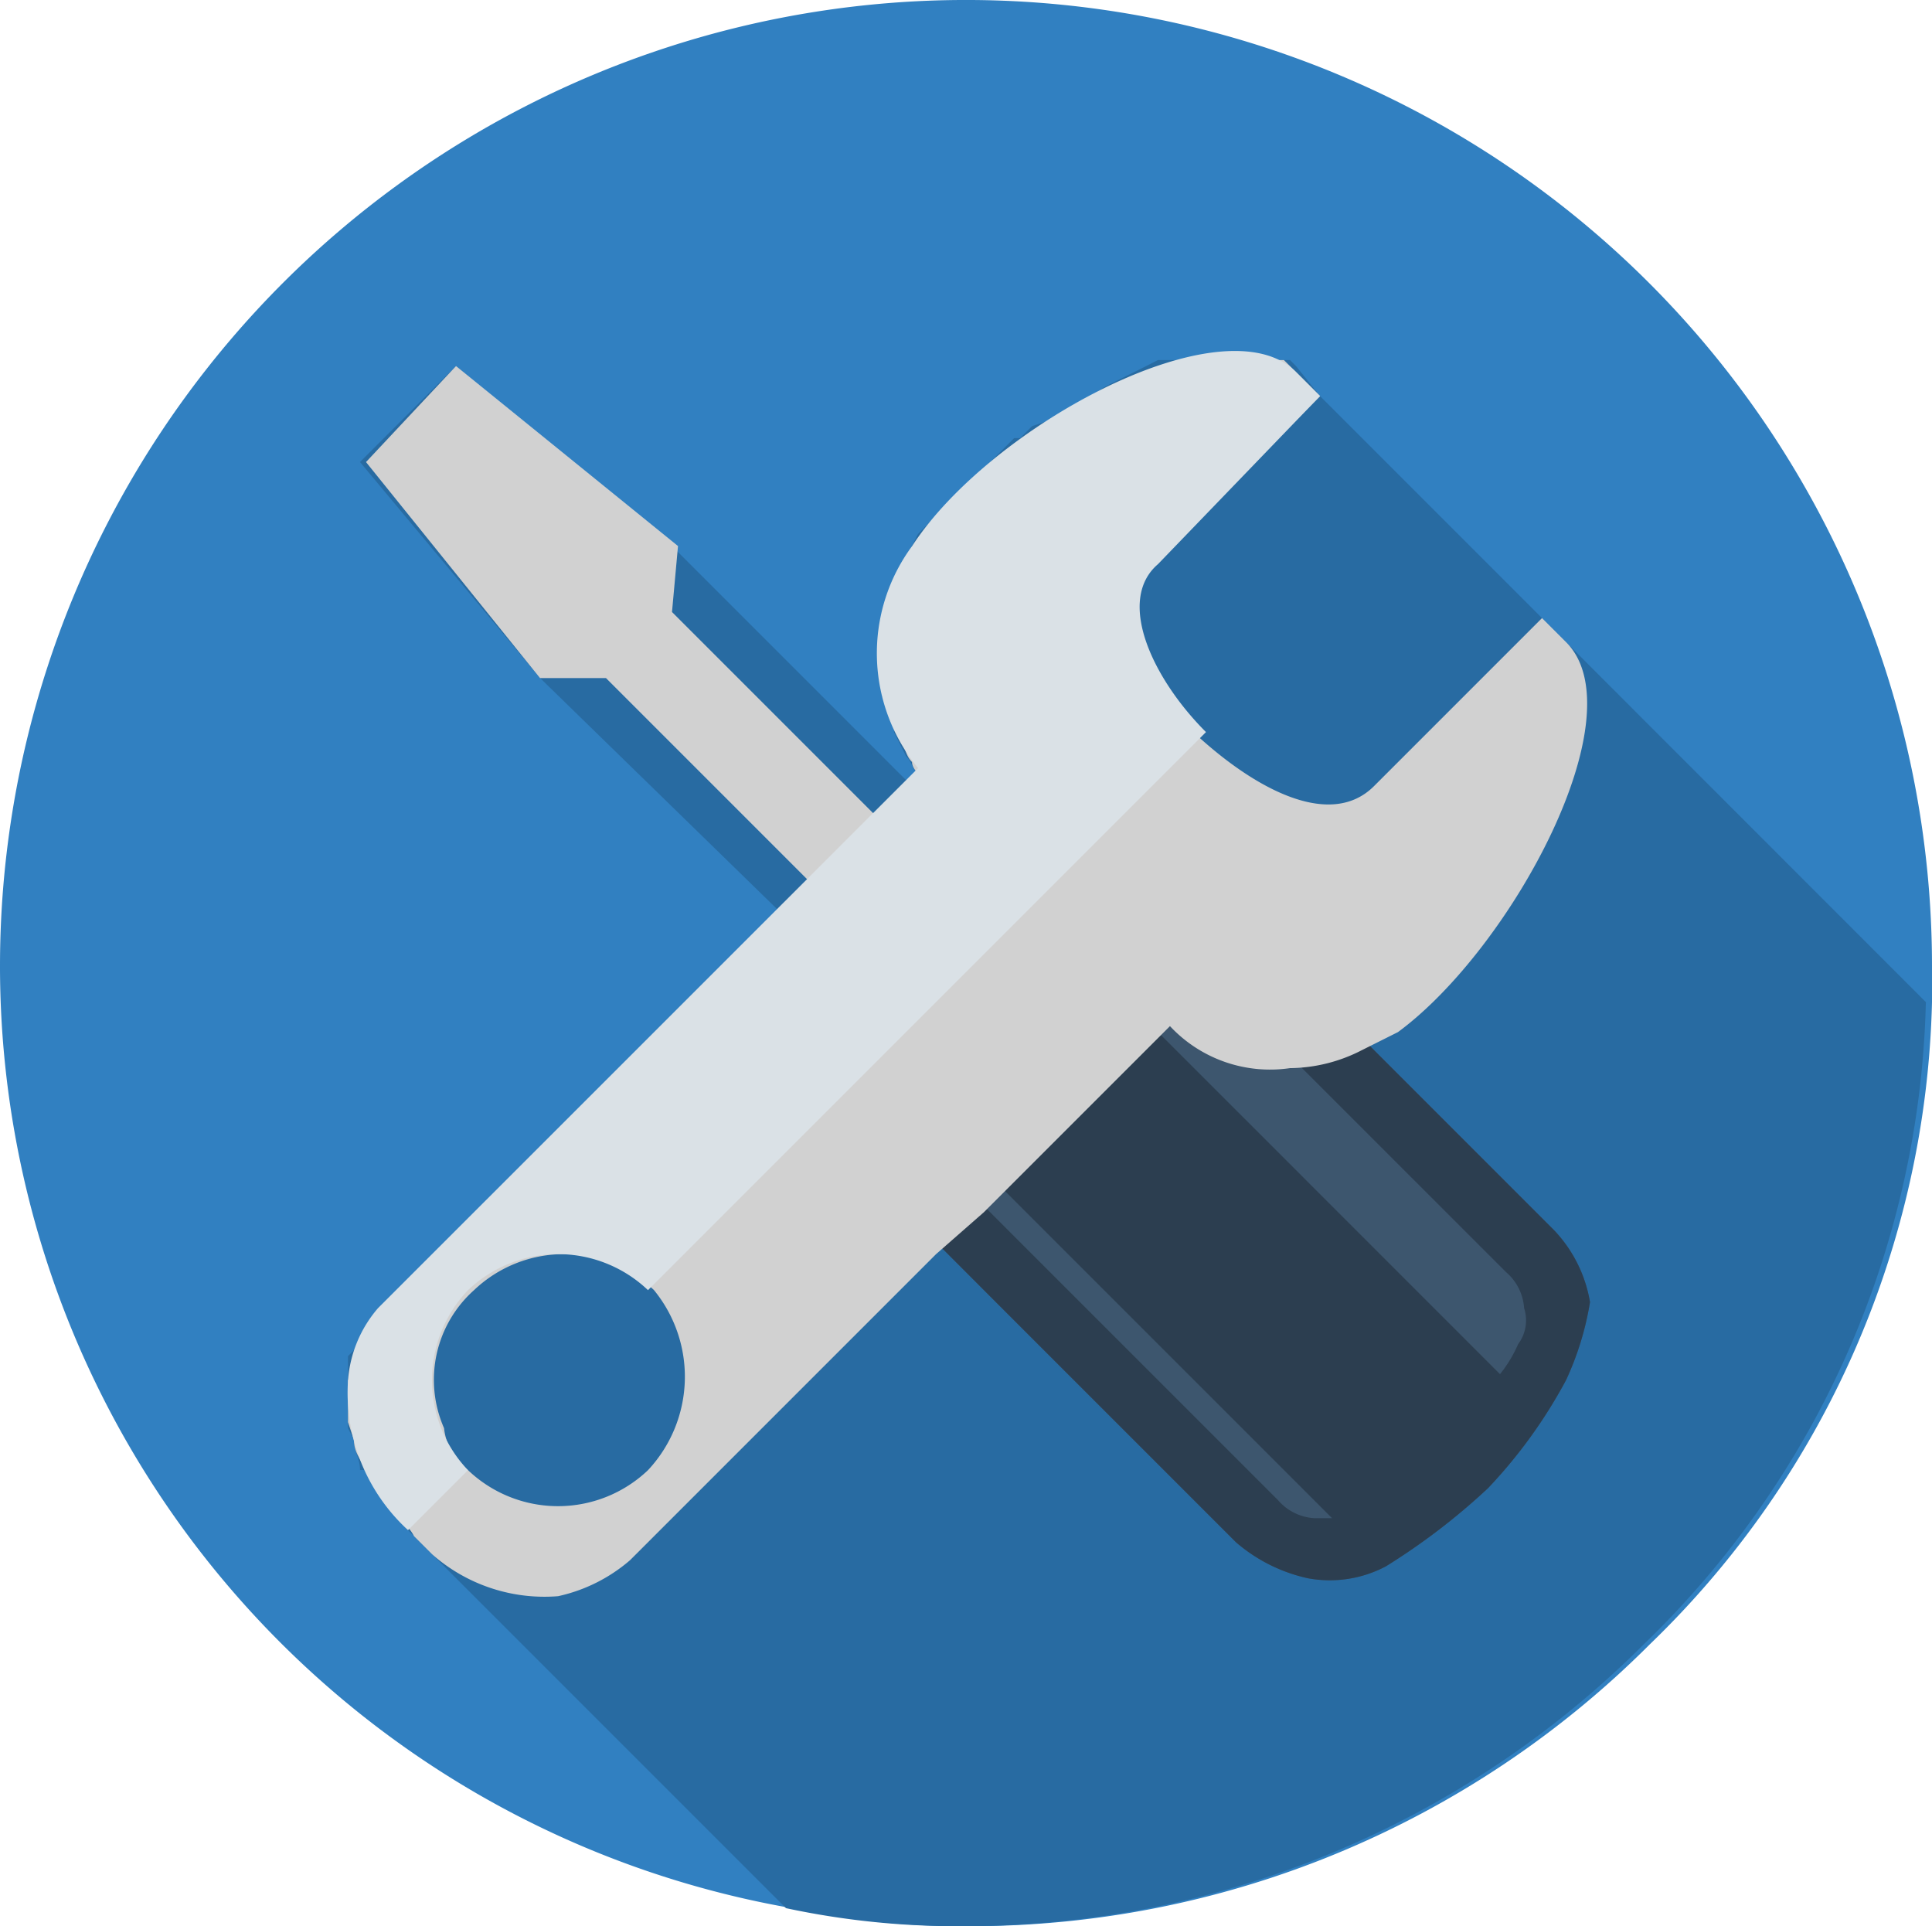<svg xmlns="http://www.w3.org/2000/svg" viewBox="691 6255 60.487 60.299"><defs><style>.a{fill:#3180c1;}.a,.b,.c,.d,.e,.f{fill-rule:evenodd;}.b{fill:#286ba2;}.c{fill:#3d566e;}.d{fill:#d1d1d1;}.e{fill:#2c3e50;}.f{fill:#dae1e6;}</style></defs><g transform="translate(691 6255)"><path class="a" d="M60.487,30.243V31.37a28.883,28.883,0,0,1-8.829,20.1A30.075,30.075,0,0,1,30.243,60.3a25.5,25.5,0,0,1-5.448-.564A29.942,29.942,0,0,1,0,30.243a30.243,30.243,0,0,1,60.487,0Z"/><path class="b" d="M55.2,26.1a28.883,28.883,0,0,1-8.829,20.1A30.075,30.075,0,0,1,24.96,55.028a25.5,25.5,0,0,1-5.448-.564L8.242,43.194l-.564-.564h0c-.188-.188-.376-.376-.376-.564L6.927,41.5c-.188-.188-.188-.188-.188-.376a.656.656,0,0,1-.188-.376H6.176c0-.376-.188-.564-.188-.939L5.8,39.437h0V38.122h0v-.564h0v-.376l.376-.376a3.93,3.93,0,0,1,.751-1.127l12.4-12.4-7.514-7.326L6.176,9.193h0L9.181,6.188h0l6.762,5.635h0l7.326,7.326.376-.188c-.188-.188-.188-.376-.376-.564l-.188-.376-.188-.376v-.188l-.188-.376V16.9l-.188-.376V14.265h0V13.89l.188-.376h0l.188-.376.188-.564.188-.376.188-.376h0l.188-.376.376-.376L24.4,10.7l.376-.376.188-.188.376-.376.376-.376.376-.376.376-.376.188-.188h.188l.376-.376.564-.188.376-.188h0l.564-.376c.376-.188.564-.376.939-.564l.376-.188.376-.188.376-.188h0L31.159,6h4.133l.188.188h0l.751.939h0l7.7,7.7Z" transform="translate(5.095 5.271)"/><g transform="translate(10.867 10.987)"><path class="c" d="M35.5,28.974a15.629,15.629,0,0,1-2.442,3.381h0A20.506,20.506,0,0,1,29.864,34.8a3.755,3.755,0,0,1-2.442.376,5.119,5.119,0,0,1-2.254-1.127h0l-7.326-7.326L15.4,24.277l6.763-6.763,2.818-.564a6.729,6.729,0,0,0,2.066-.751l8.077,8.077a4.285,4.285,0,0,1,1.127,2.254A9.3,9.3,0,0,1,35.5,28.974Z" transform="translate(2.662 3.245)"/><path class="d" d="M20,22.255l-6.387-6.387H11.548L6.1,9.106,8.918,6.1l6.95,5.635L15.68,13.8l4.508,4.508,1.878,1.878Z" transform="translate(-5.508 -5.628)"/><path class="e" d="M35.5,28.974a15.629,15.629,0,0,1-2.442,3.381h0A20.506,20.506,0,0,1,29.864,34.8a3.755,3.755,0,0,1-2.442.376,5.119,5.119,0,0,1-2.254-1.127h0l-7.326-7.326L15.4,24.277l1.315-1.315,9.768,9.768h0a1.624,1.624,0,0,0,1.127.564h.564l-10.9-10.9,4.884-4.884L33.433,28.786A4.106,4.106,0,0,0,34,27.847a1.242,1.242,0,0,0,.188-1.127,1.624,1.624,0,0,0-.564-1.127L24.98,16.951a6.729,6.729,0,0,0,2.066-.751l8.077,8.077a4.285,4.285,0,0,1,1.127,2.254A9.3,9.3,0,0,1,35.5,28.974Z" transform="translate(2.662 3.245)"/><path class="d" d="M43.933,14.92l-.751-.751-5.26,5.26c-1.315,1.315-3.569.188-5.448-1.5-1.691-1.691-2.818-4.133-1.5-5.448l5.26-5.26-.751-.751L35.1,6.091h-.376a5.488,5.488,0,0,0-3.757.376h0c-.376.188-.939.376-1.315.564s-.564.376-.939.564c-.188.188-.376.188-.564.376-.376.376-.939.564-1.315.939A12.871,12.871,0,0,0,23.645,12.1h0a3.54,3.54,0,0,0-.751,1.691c0,.188-.188.564-.188.751h0v.939a5.2,5.2,0,0,0,.188,1.691v.188l.188.376v.188c.188.376.188.564.376.751,0,.188.188.376.376.564h-.376l-1.127,1.127-2.066,2.066L6.739,35.959a4.106,4.106,0,0,0-.564.939c0,.188-.188.376-.188.564h0a.69.69,0,0,1-.188.564h0V39.34h0l.188.564c0,.376.188.564.376.939l.188.188a.582.582,0,0,0,.188.376c0,.188.188.376.376.564h0c.188.376.564.564.751.939l.564.564a5.313,5.313,0,0,0,3.945,1.315,5.119,5.119,0,0,0,2.254-1.127l9.58-9.58,1.5-1.315.564-.564,4.884-4.884.376-.376a4.289,4.289,0,0,0,3.757,1.315,5,5,0,0,0,2.254-.564l1.127-.564C42.242,24.5,46.187,17.174,43.933,14.92ZM15.192,40.843a4.084,4.084,0,0,1-5.635,0h0a1.9,1.9,0,0,1-.751-1.315,3.761,3.761,0,0,1,.939-4.32,4.084,4.084,0,0,1,5.635,0A4.284,4.284,0,0,1,15.192,40.843Z" transform="translate(-5.771 -5.807)"/><path class="f" d="M7.692,42.763,9.57,40.885a4.084,4.084,0,0,1,0-5.635,4.084,4.084,0,0,1,5.635,0l17.47-17.47c-1.691-1.691-2.818-4.133-1.5-5.26l5.072-5.26-.751-.751c-2.254-2.254-9.58,1.691-12.022,5.448a5.651,5.651,0,0,0,.188,6.95L6.753,35.813a3.9,3.9,0,0,0-.939,2.254A5.839,5.839,0,0,0,7.692,42.763Z" transform="translate(-5.785 -5.849)"/></g></g></svg>